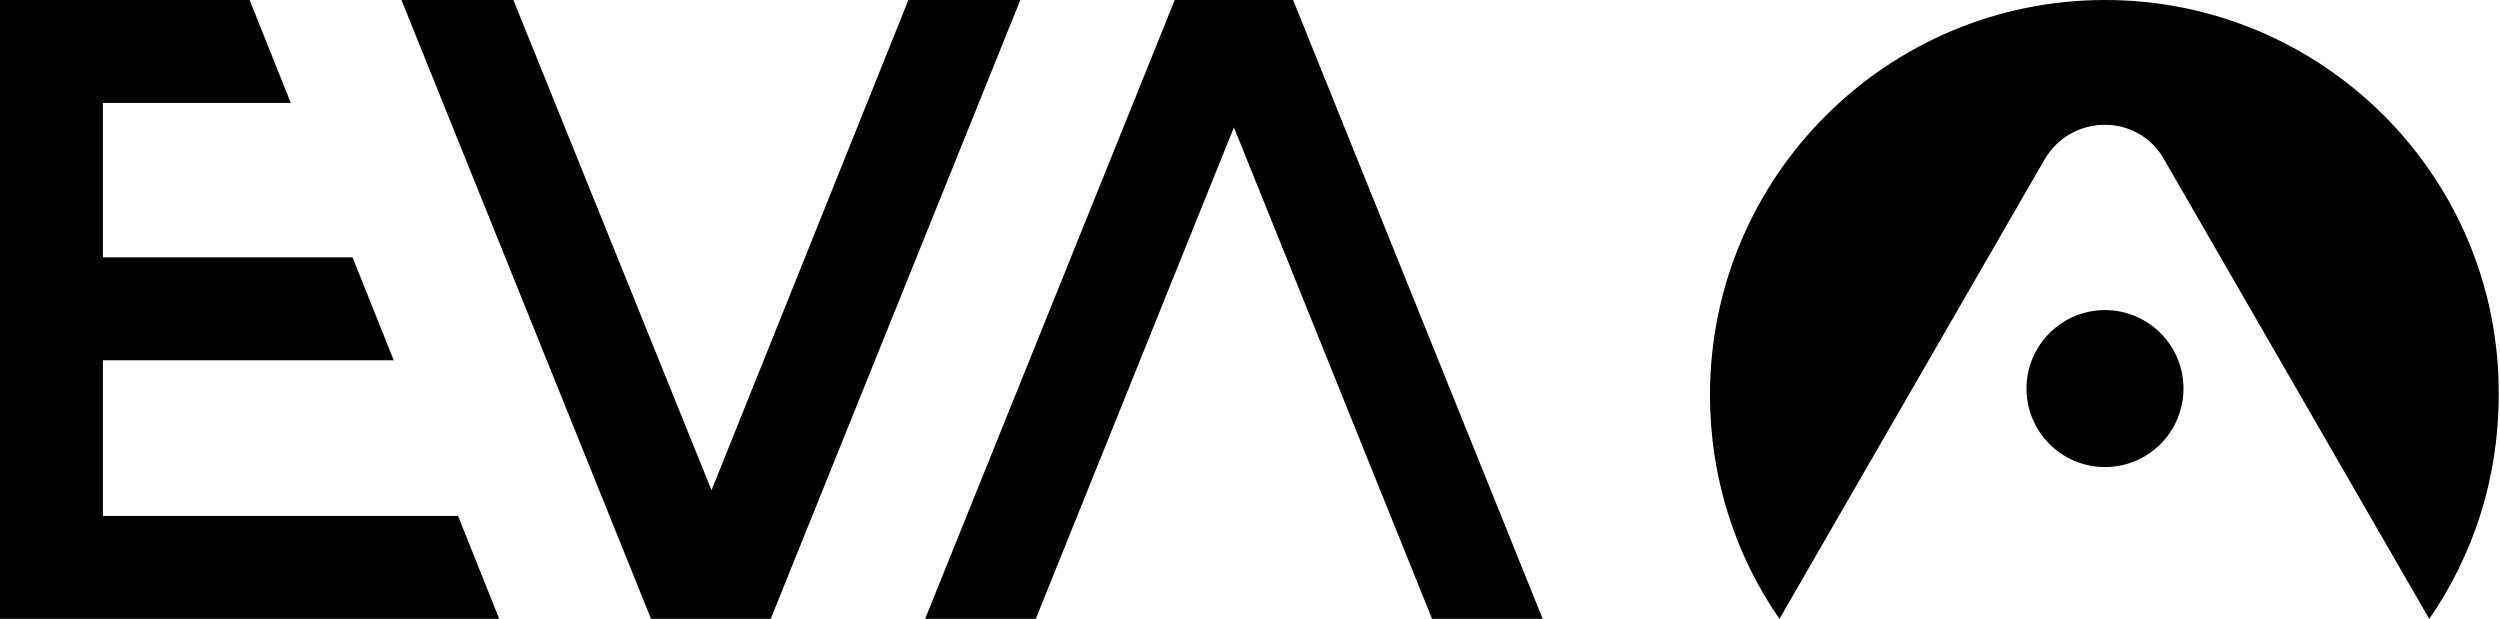 <svg xmlns="http://www.w3.org/2000/svg" viewBox="0 0 194.3 48.1">
    <path d="M8 40.1V28h22.6l-3.2-8H8V8h14.6l-3.2-8H0v48.1h38.8l-3.2-8H8zm40.1 8zM59.9 48.1L79.3 0h-8.7L55.3 38.1 39.9 0h-8.7l19.4 48.1zM91.3 0L71.9 48.1h8.6L95.9 9.9l15.4 38.2h8.6L100.5 0z"/><circle cx="163.6" cy="30.2" r="6.1"/>
    <path d="M163.6 0c-16.9 0-30.7 13.7-30.7 30.7 0 6.5 2 12.5 5.4 17.4l20.6-35.7c2.1-3.6 7.3-3.6 9.3 0l20.6 35.7c3.4-4.9 5.4-10.9 5.4-17.4.1-17-13.7-30.7-30.6-30.7z"/>
</svg>